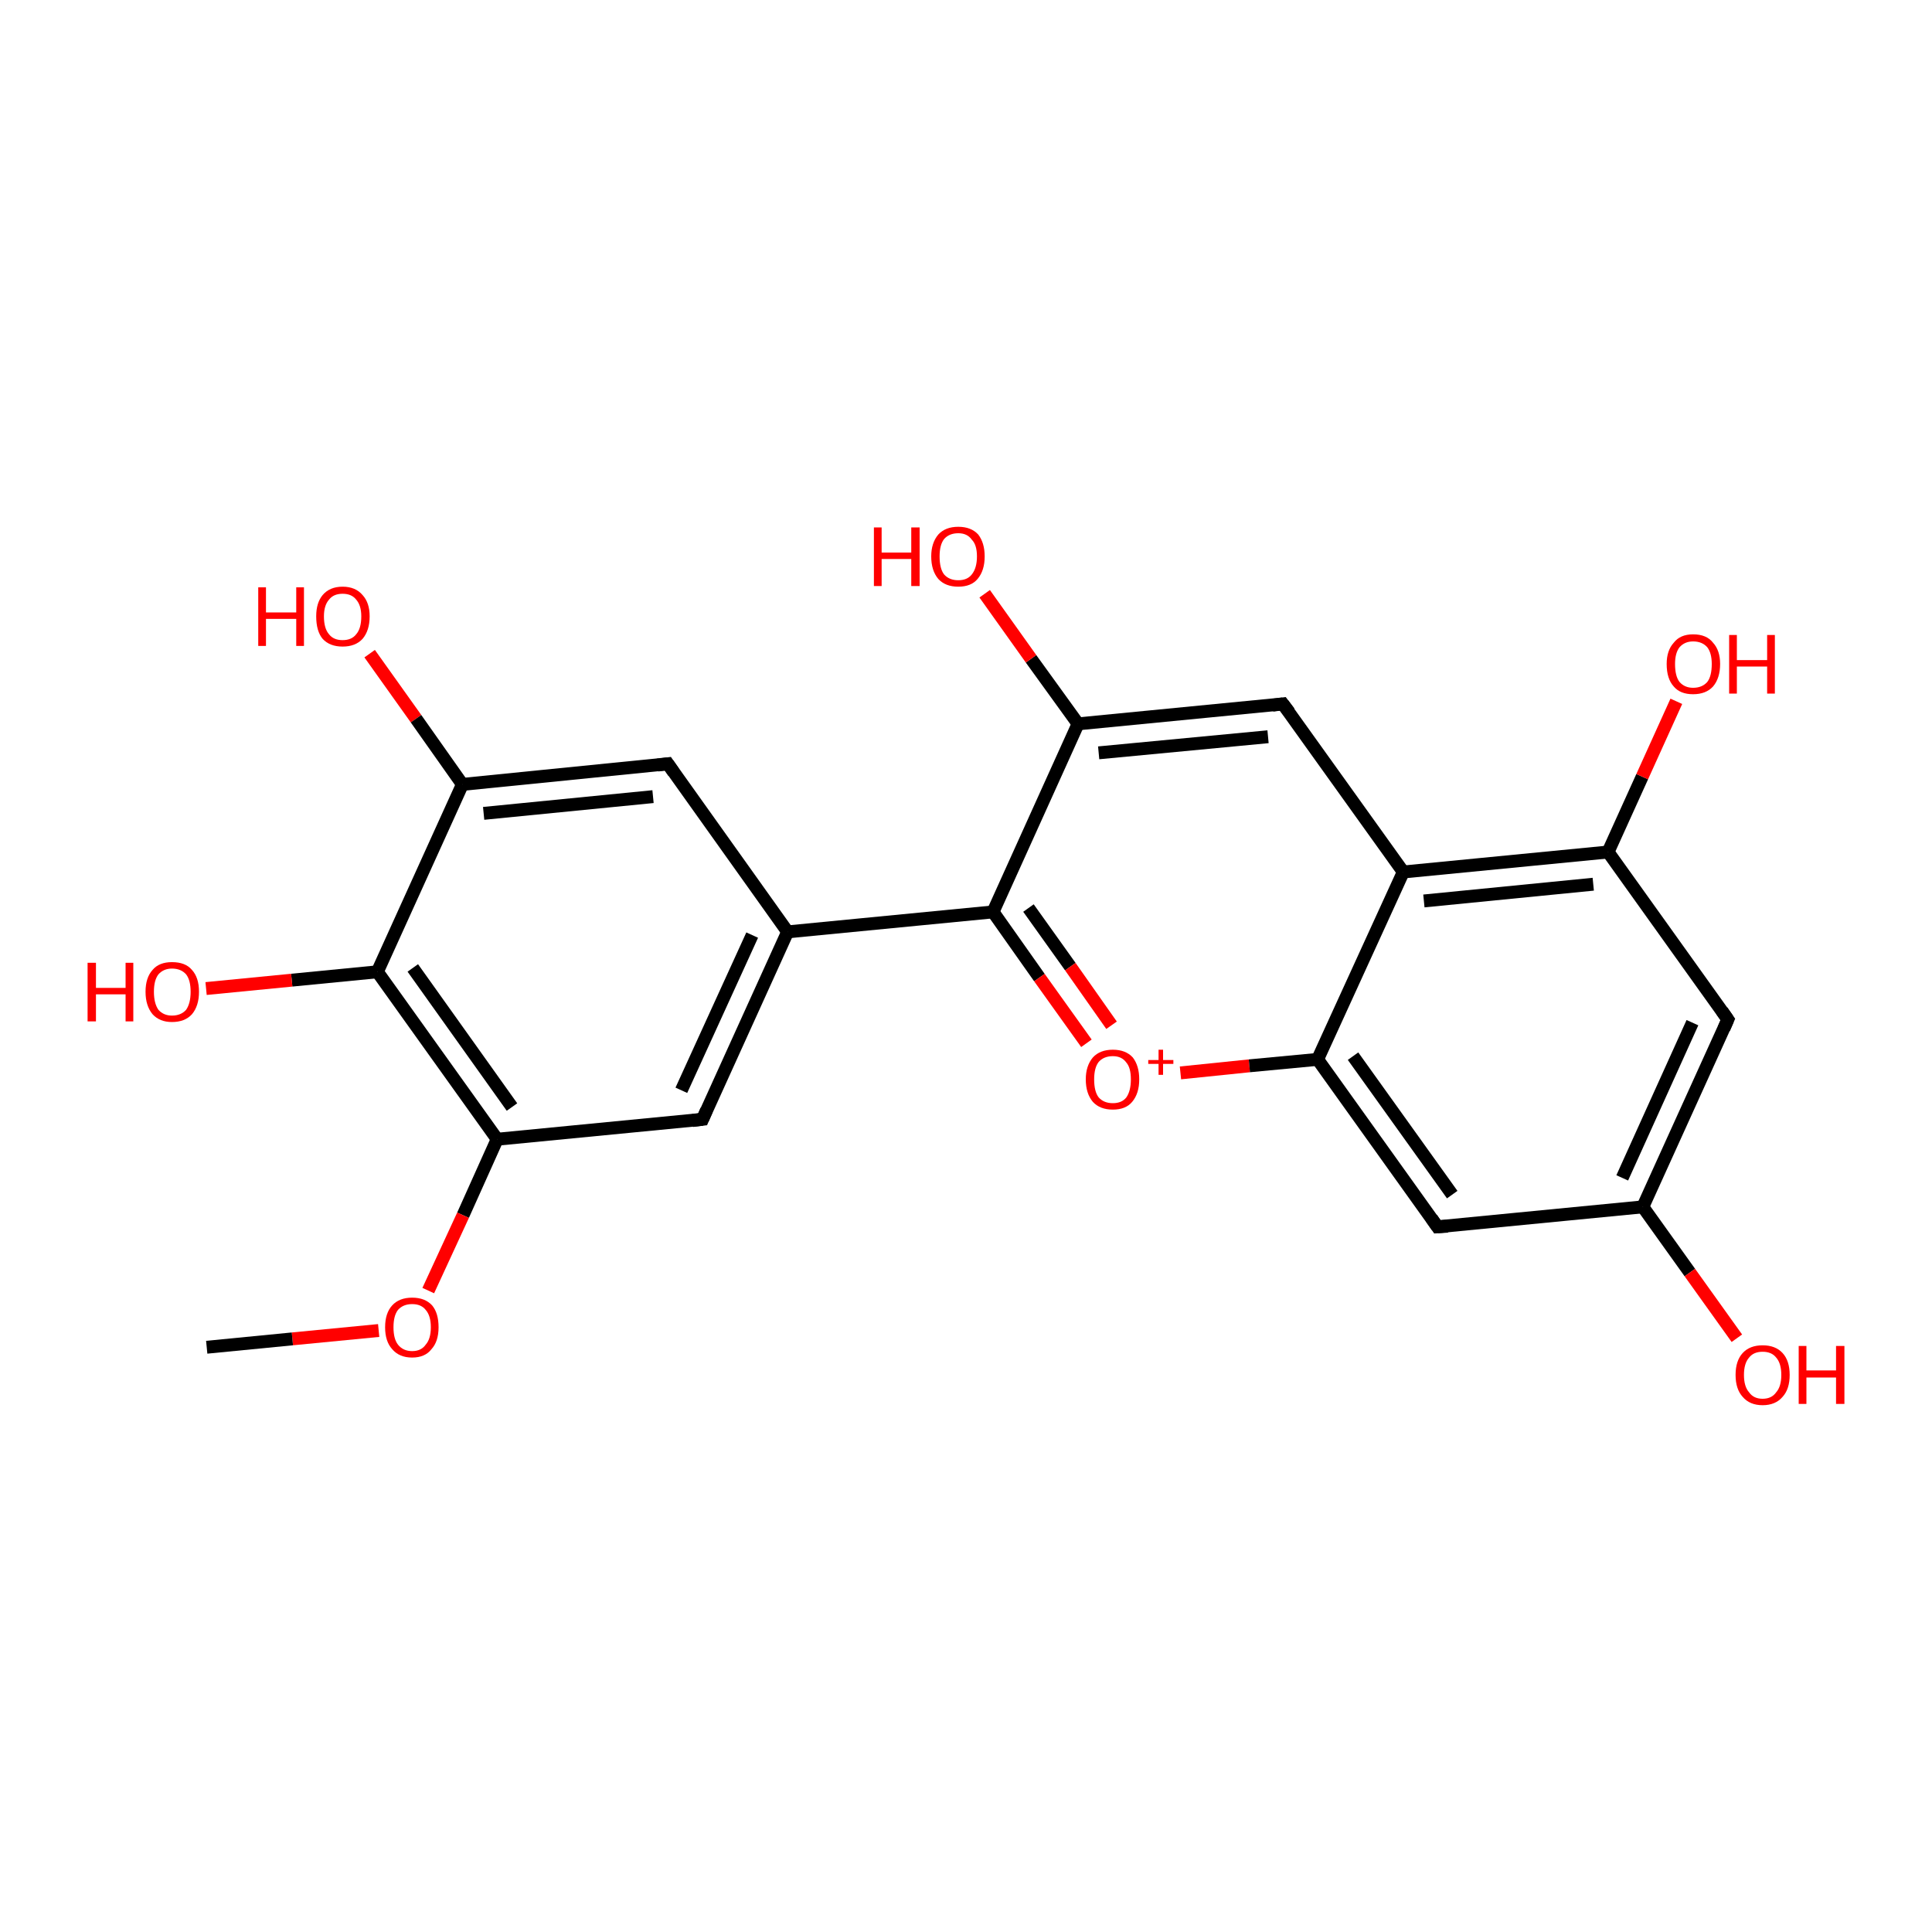 <?xml version='1.0' encoding='iso-8859-1'?>
<svg version='1.1' baseProfile='full'
              xmlns='http://www.w3.org/2000/svg'
                      xmlns:rdkit='http://www.rdkit.org/xml'
                      xmlns:xlink='http://www.w3.org/1999/xlink'
                  xml:space='preserve'
width='300px' height='300px' viewBox='0 0 300 300'>
<!-- END OF HEADER -->
<rect style='opacity:1.0;fill:#FFFFFF;stroke:none' width='300.0' height='300.0' x='0.0' y='0.0'> </rect>
<path class='bond-0 atom-0 atom-1' d='M 57.4,101.5 L 64.6,111.6' style='fill:none;fill-rule:evenodd;stroke:#FF0000;stroke-width:2.0px;stroke-linecap:butt;stroke-linejoin:miter;stroke-opacity:1' />
<path class='bond-0 atom-0 atom-1' d='M 64.6,111.6 L 71.8,121.8' style='fill:none;fill-rule:evenodd;stroke:#000000;stroke-width:2.0px;stroke-linecap:butt;stroke-linejoin:miter;stroke-opacity:1' />
<path class='bond-1 atom-1 atom-2' d='M 71.8,121.8 L 103.7,118.6' style='fill:none;fill-rule:evenodd;stroke:#000000;stroke-width:2.0px;stroke-linecap:butt;stroke-linejoin:miter;stroke-opacity:1' />
<path class='bond-1 atom-1 atom-2' d='M 75.1,126.3 L 101.4,123.7' style='fill:none;fill-rule:evenodd;stroke:#000000;stroke-width:2.0px;stroke-linecap:butt;stroke-linejoin:miter;stroke-opacity:1' />
<path class='bond-2 atom-2 atom-3' d='M 103.7,118.6 L 122.3,144.7' style='fill:none;fill-rule:evenodd;stroke:#000000;stroke-width:2.0px;stroke-linecap:butt;stroke-linejoin:miter;stroke-opacity:1' />
<path class='bond-3 atom-3 atom-4' d='M 122.3,144.7 L 109.1,173.8' style='fill:none;fill-rule:evenodd;stroke:#000000;stroke-width:2.0px;stroke-linecap:butt;stroke-linejoin:miter;stroke-opacity:1' />
<path class='bond-3 atom-3 atom-4' d='M 116.8,145.2 L 105.8,169.3' style='fill:none;fill-rule:evenodd;stroke:#000000;stroke-width:2.0px;stroke-linecap:butt;stroke-linejoin:miter;stroke-opacity:1' />
<path class='bond-4 atom-4 atom-5' d='M 109.1,173.8 L 77.2,176.9' style='fill:none;fill-rule:evenodd;stroke:#000000;stroke-width:2.0px;stroke-linecap:butt;stroke-linejoin:miter;stroke-opacity:1' />
<path class='bond-5 atom-5 atom-6' d='M 77.2,176.9 L 71.9,188.7' style='fill:none;fill-rule:evenodd;stroke:#000000;stroke-width:2.0px;stroke-linecap:butt;stroke-linejoin:miter;stroke-opacity:1' />
<path class='bond-5 atom-5 atom-6' d='M 71.9,188.7 L 66.5,200.4' style='fill:none;fill-rule:evenodd;stroke:#FF0000;stroke-width:2.0px;stroke-linecap:butt;stroke-linejoin:miter;stroke-opacity:1' />
<path class='bond-6 atom-6 atom-7' d='M 58.8,206.6 L 45.4,207.9' style='fill:none;fill-rule:evenodd;stroke:#FF0000;stroke-width:2.0px;stroke-linecap:butt;stroke-linejoin:miter;stroke-opacity:1' />
<path class='bond-6 atom-6 atom-7' d='M 45.4,207.9 L 32.1,209.2' style='fill:none;fill-rule:evenodd;stroke:#000000;stroke-width:2.0px;stroke-linecap:butt;stroke-linejoin:miter;stroke-opacity:1' />
<path class='bond-7 atom-5 atom-8' d='M 77.2,176.9 L 58.6,150.9' style='fill:none;fill-rule:evenodd;stroke:#000000;stroke-width:2.0px;stroke-linecap:butt;stroke-linejoin:miter;stroke-opacity:1' />
<path class='bond-7 atom-5 atom-8' d='M 79.5,171.9 L 64.1,150.3' style='fill:none;fill-rule:evenodd;stroke:#000000;stroke-width:2.0px;stroke-linecap:butt;stroke-linejoin:miter;stroke-opacity:1' />
<path class='bond-8 atom-8 atom-9' d='M 58.6,150.9 L 45.3,152.2' style='fill:none;fill-rule:evenodd;stroke:#000000;stroke-width:2.0px;stroke-linecap:butt;stroke-linejoin:miter;stroke-opacity:1' />
<path class='bond-8 atom-8 atom-9' d='M 45.3,152.2 L 32.0,153.5' style='fill:none;fill-rule:evenodd;stroke:#FF0000;stroke-width:2.0px;stroke-linecap:butt;stroke-linejoin:miter;stroke-opacity:1' />
<path class='bond-9 atom-3 atom-10' d='M 122.3,144.7 L 154.2,141.6' style='fill:none;fill-rule:evenodd;stroke:#000000;stroke-width:2.0px;stroke-linecap:butt;stroke-linejoin:miter;stroke-opacity:1' />
<path class='bond-10 atom-10 atom-11' d='M 154.2,141.6 L 161.4,151.8' style='fill:none;fill-rule:evenodd;stroke:#000000;stroke-width:2.0px;stroke-linecap:butt;stroke-linejoin:miter;stroke-opacity:1' />
<path class='bond-10 atom-10 atom-11' d='M 161.4,151.8 L 168.7,162.0' style='fill:none;fill-rule:evenodd;stroke:#FF0000;stroke-width:2.0px;stroke-linecap:butt;stroke-linejoin:miter;stroke-opacity:1' />
<path class='bond-10 atom-10 atom-11' d='M 159.7,141.0 L 166.2,150.1' style='fill:none;fill-rule:evenodd;stroke:#000000;stroke-width:2.0px;stroke-linecap:butt;stroke-linejoin:miter;stroke-opacity:1' />
<path class='bond-10 atom-10 atom-11' d='M 166.2,150.1 L 172.6,159.2' style='fill:none;fill-rule:evenodd;stroke:#FF0000;stroke-width:2.0px;stroke-linecap:butt;stroke-linejoin:miter;stroke-opacity:1' />
<path class='bond-11 atom-11 atom-12' d='M 183.3,166.6 L 194.0,165.5' style='fill:none;fill-rule:evenodd;stroke:#FF0000;stroke-width:2.0px;stroke-linecap:butt;stroke-linejoin:miter;stroke-opacity:1' />
<path class='bond-11 atom-11 atom-12' d='M 194.0,165.5 L 204.6,164.5' style='fill:none;fill-rule:evenodd;stroke:#000000;stroke-width:2.0px;stroke-linecap:butt;stroke-linejoin:miter;stroke-opacity:1' />
<path class='bond-12 atom-12 atom-13' d='M 204.6,164.5 L 223.2,190.5' style='fill:none;fill-rule:evenodd;stroke:#000000;stroke-width:2.0px;stroke-linecap:butt;stroke-linejoin:miter;stroke-opacity:1' />
<path class='bond-12 atom-12 atom-13' d='M 210.1,164.0 L 225.5,185.5' style='fill:none;fill-rule:evenodd;stroke:#000000;stroke-width:2.0px;stroke-linecap:butt;stroke-linejoin:miter;stroke-opacity:1' />
<path class='bond-13 atom-13 atom-14' d='M 223.2,190.5 L 255.1,187.4' style='fill:none;fill-rule:evenodd;stroke:#000000;stroke-width:2.0px;stroke-linecap:butt;stroke-linejoin:miter;stroke-opacity:1' />
<path class='bond-14 atom-14 atom-15' d='M 255.1,187.4 L 262.4,197.6' style='fill:none;fill-rule:evenodd;stroke:#000000;stroke-width:2.0px;stroke-linecap:butt;stroke-linejoin:miter;stroke-opacity:1' />
<path class='bond-14 atom-14 atom-15' d='M 262.4,197.6 L 269.7,207.8' style='fill:none;fill-rule:evenodd;stroke:#FF0000;stroke-width:2.0px;stroke-linecap:butt;stroke-linejoin:miter;stroke-opacity:1' />
<path class='bond-15 atom-14 atom-16' d='M 255.1,187.4 L 268.3,158.3' style='fill:none;fill-rule:evenodd;stroke:#000000;stroke-width:2.0px;stroke-linecap:butt;stroke-linejoin:miter;stroke-opacity:1' />
<path class='bond-15 atom-14 atom-16' d='M 251.9,182.9 L 262.8,158.8' style='fill:none;fill-rule:evenodd;stroke:#000000;stroke-width:2.0px;stroke-linecap:butt;stroke-linejoin:miter;stroke-opacity:1' />
<path class='bond-16 atom-16 atom-17' d='M 268.3,158.3 L 249.7,132.3' style='fill:none;fill-rule:evenodd;stroke:#000000;stroke-width:2.0px;stroke-linecap:butt;stroke-linejoin:miter;stroke-opacity:1' />
<path class='bond-17 atom-17 atom-18' d='M 249.7,132.3 L 255.0,120.6' style='fill:none;fill-rule:evenodd;stroke:#000000;stroke-width:2.0px;stroke-linecap:butt;stroke-linejoin:miter;stroke-opacity:1' />
<path class='bond-17 atom-17 atom-18' d='M 255.0,120.6 L 260.3,108.9' style='fill:none;fill-rule:evenodd;stroke:#FF0000;stroke-width:2.0px;stroke-linecap:butt;stroke-linejoin:miter;stroke-opacity:1' />
<path class='bond-18 atom-17 atom-19' d='M 249.7,132.3 L 217.9,135.4' style='fill:none;fill-rule:evenodd;stroke:#000000;stroke-width:2.0px;stroke-linecap:butt;stroke-linejoin:miter;stroke-opacity:1' />
<path class='bond-18 atom-17 atom-19' d='M 247.4,137.3 L 221.1,139.9' style='fill:none;fill-rule:evenodd;stroke:#000000;stroke-width:2.0px;stroke-linecap:butt;stroke-linejoin:miter;stroke-opacity:1' />
<path class='bond-19 atom-19 atom-20' d='M 217.9,135.4 L 199.2,109.3' style='fill:none;fill-rule:evenodd;stroke:#000000;stroke-width:2.0px;stroke-linecap:butt;stroke-linejoin:miter;stroke-opacity:1' />
<path class='bond-20 atom-20 atom-21' d='M 199.2,109.3 L 167.4,112.4' style='fill:none;fill-rule:evenodd;stroke:#000000;stroke-width:2.0px;stroke-linecap:butt;stroke-linejoin:miter;stroke-opacity:1' />
<path class='bond-20 atom-20 atom-21' d='M 196.9,114.4 L 170.6,116.9' style='fill:none;fill-rule:evenodd;stroke:#000000;stroke-width:2.0px;stroke-linecap:butt;stroke-linejoin:miter;stroke-opacity:1' />
<path class='bond-21 atom-21 atom-22' d='M 167.4,112.4 L 160.1,102.3' style='fill:none;fill-rule:evenodd;stroke:#000000;stroke-width:2.0px;stroke-linecap:butt;stroke-linejoin:miter;stroke-opacity:1' />
<path class='bond-21 atom-21 atom-22' d='M 160.1,102.3 L 152.9,92.2' style='fill:none;fill-rule:evenodd;stroke:#FF0000;stroke-width:2.0px;stroke-linecap:butt;stroke-linejoin:miter;stroke-opacity:1' />
<path class='bond-22 atom-8 atom-1' d='M 58.6,150.9 L 71.8,121.8' style='fill:none;fill-rule:evenodd;stroke:#000000;stroke-width:2.0px;stroke-linecap:butt;stroke-linejoin:miter;stroke-opacity:1' />
<path class='bond-23 atom-19 atom-12' d='M 217.9,135.4 L 204.6,164.5' style='fill:none;fill-rule:evenodd;stroke:#000000;stroke-width:2.0px;stroke-linecap:butt;stroke-linejoin:miter;stroke-opacity:1' />
<path class='bond-24 atom-21 atom-10' d='M 167.4,112.4 L 154.2,141.6' style='fill:none;fill-rule:evenodd;stroke:#000000;stroke-width:2.0px;stroke-linecap:butt;stroke-linejoin:miter;stroke-opacity:1' />
<path d='M 102.1,118.8 L 103.7,118.6 L 104.6,119.9' style='fill:none;stroke:#000000;stroke-width:2.0px;stroke-linecap:butt;stroke-linejoin:miter;stroke-opacity:1;' />
<path d='M 109.7,172.4 L 109.1,173.8 L 107.5,174.0' style='fill:none;stroke:#000000;stroke-width:2.0px;stroke-linecap:butt;stroke-linejoin:miter;stroke-opacity:1;' />
<path d='M 222.3,189.2 L 223.2,190.5 L 224.8,190.4' style='fill:none;stroke:#000000;stroke-width:2.0px;stroke-linecap:butt;stroke-linejoin:miter;stroke-opacity:1;' />
<path d='M 267.7,159.7 L 268.3,158.3 L 267.4,157.0' style='fill:none;stroke:#000000;stroke-width:2.0px;stroke-linecap:butt;stroke-linejoin:miter;stroke-opacity:1;' />
<path d='M 200.2,110.6 L 199.2,109.3 L 197.6,109.5' style='fill:none;stroke:#000000;stroke-width:2.0px;stroke-linecap:butt;stroke-linejoin:miter;stroke-opacity:1;' />
<path class='atom-0' d='M 40.1 91.2
L 41.3 91.2
L 41.3 95.1
L 46.0 95.1
L 46.0 91.2
L 47.2 91.2
L 47.2 100.3
L 46.0 100.3
L 46.0 96.1
L 41.3 96.1
L 41.3 100.3
L 40.1 100.3
L 40.1 91.2
' fill='#FF0000'/>
<path class='atom-0' d='M 49.1 95.7
Q 49.1 93.6, 50.1 92.4
Q 51.2 91.1, 53.2 91.1
Q 55.2 91.1, 56.3 92.4
Q 57.4 93.6, 57.4 95.7
Q 57.4 97.9, 56.3 99.2
Q 55.2 100.4, 53.2 100.4
Q 51.2 100.4, 50.1 99.2
Q 49.1 98.0, 49.1 95.7
M 53.2 99.4
Q 54.6 99.4, 55.3 98.5
Q 56.1 97.6, 56.1 95.7
Q 56.1 94.0, 55.3 93.1
Q 54.6 92.2, 53.2 92.2
Q 51.8 92.2, 51.1 93.1
Q 50.3 94.0, 50.3 95.7
Q 50.3 97.6, 51.1 98.5
Q 51.8 99.4, 53.2 99.4
' fill='#FF0000'/>
<path class='atom-6' d='M 59.8 206.1
Q 59.8 203.9, 60.9 202.7
Q 62.0 201.5, 64.0 201.5
Q 66.0 201.5, 67.1 202.7
Q 68.1 203.9, 68.1 206.1
Q 68.1 208.3, 67.0 209.5
Q 66.0 210.8, 64.0 210.8
Q 62.0 210.8, 60.9 209.5
Q 59.8 208.3, 59.8 206.1
M 64.0 209.8
Q 65.4 209.8, 66.1 208.8
Q 66.9 207.9, 66.9 206.1
Q 66.9 204.3, 66.1 203.4
Q 65.4 202.5, 64.0 202.5
Q 62.6 202.5, 61.8 203.4
Q 61.1 204.3, 61.1 206.1
Q 61.1 207.9, 61.8 208.8
Q 62.6 209.8, 64.0 209.8
' fill='#FF0000'/>
<path class='atom-9' d='M 13.6 149.5
L 14.9 149.5
L 14.9 153.4
L 19.5 153.4
L 19.5 149.5
L 20.7 149.5
L 20.7 158.6
L 19.5 158.6
L 19.5 154.4
L 14.9 154.4
L 14.9 158.6
L 13.6 158.6
L 13.6 149.5
' fill='#FF0000'/>
<path class='atom-9' d='M 22.6 154.0
Q 22.6 151.8, 23.7 150.6
Q 24.7 149.4, 26.7 149.4
Q 28.8 149.4, 29.8 150.6
Q 30.9 151.8, 30.9 154.0
Q 30.9 156.2, 29.8 157.5
Q 28.7 158.7, 26.7 158.7
Q 24.8 158.7, 23.7 157.5
Q 22.6 156.2, 22.6 154.0
M 26.7 157.7
Q 28.1 157.7, 28.9 156.8
Q 29.6 155.8, 29.6 154.0
Q 29.6 152.2, 28.9 151.3
Q 28.1 150.4, 26.7 150.4
Q 25.4 150.4, 24.6 151.3
Q 23.9 152.2, 23.9 154.0
Q 23.9 155.8, 24.6 156.8
Q 25.4 157.7, 26.7 157.7
' fill='#FF0000'/>
<path class='atom-11' d='M 168.6 167.6
Q 168.6 165.5, 169.7 164.2
Q 170.8 163.0, 172.8 163.0
Q 174.8 163.0, 175.9 164.2
Q 176.9 165.5, 176.9 167.6
Q 176.9 169.8, 175.8 171.1
Q 174.8 172.3, 172.8 172.3
Q 170.8 172.3, 169.7 171.1
Q 168.6 169.8, 168.6 167.6
M 172.8 171.3
Q 174.2 171.3, 174.9 170.4
Q 175.6 169.4, 175.6 167.6
Q 175.6 165.8, 174.9 165.0
Q 174.2 164.0, 172.8 164.0
Q 171.4 164.0, 170.6 164.9
Q 169.9 165.8, 169.9 167.6
Q 169.9 169.5, 170.6 170.4
Q 171.4 171.3, 172.8 171.3
' fill='#FF0000'/>
<path class='atom-11' d='M 178.3 164.6
L 179.9 164.6
L 179.9 163.0
L 180.6 163.0
L 180.6 164.6
L 182.2 164.6
L 182.2 165.2
L 180.6 165.2
L 180.6 166.9
L 179.9 166.9
L 179.9 165.2
L 178.3 165.2
L 178.3 164.6
' fill='#FF0000'/>
<path class='atom-15' d='M 269.5 213.5
Q 269.5 211.3, 270.6 210.1
Q 271.7 208.9, 273.7 208.9
Q 275.7 208.9, 276.8 210.1
Q 277.9 211.3, 277.9 213.5
Q 277.9 215.7, 276.8 216.9
Q 275.7 218.2, 273.7 218.2
Q 271.7 218.2, 270.6 216.9
Q 269.5 215.7, 269.5 213.5
M 273.7 217.2
Q 275.1 217.2, 275.8 216.2
Q 276.6 215.3, 276.6 213.5
Q 276.6 211.7, 275.8 210.8
Q 275.1 209.9, 273.7 209.9
Q 272.3 209.9, 271.6 210.8
Q 270.8 211.7, 270.8 213.5
Q 270.8 215.3, 271.6 216.2
Q 272.3 217.2, 273.7 217.2
' fill='#FF0000'/>
<path class='atom-15' d='M 279.3 209.0
L 280.5 209.0
L 280.5 212.8
L 285.1 212.8
L 285.1 209.0
L 286.4 209.0
L 286.4 218.0
L 285.1 218.0
L 285.1 213.9
L 280.5 213.9
L 280.5 218.0
L 279.3 218.0
L 279.3 209.0
' fill='#FF0000'/>
<path class='atom-18' d='M 258.8 103.1
Q 258.8 101.0, 259.9 99.8
Q 260.9 98.5, 262.9 98.5
Q 265.0 98.5, 266.0 99.8
Q 267.1 101.0, 267.1 103.1
Q 267.1 105.3, 266.0 106.6
Q 264.9 107.8, 262.9 107.8
Q 260.9 107.8, 259.9 106.6
Q 258.8 105.4, 258.8 103.1
M 262.9 106.8
Q 264.3 106.8, 265.1 105.9
Q 265.8 105.0, 265.8 103.1
Q 265.8 101.4, 265.1 100.5
Q 264.3 99.6, 262.9 99.6
Q 261.6 99.6, 260.8 100.5
Q 260.1 101.4, 260.1 103.1
Q 260.1 105.0, 260.8 105.9
Q 261.6 106.8, 262.9 106.8
' fill='#FF0000'/>
<path class='atom-18' d='M 268.5 98.6
L 269.7 98.6
L 269.7 102.5
L 274.4 102.5
L 274.4 98.6
L 275.6 98.6
L 275.6 107.7
L 274.4 107.7
L 274.4 103.5
L 269.7 103.5
L 269.7 107.7
L 268.5 107.7
L 268.5 98.6
' fill='#FF0000'/>
<path class='atom-22' d='M 135.7 81.9
L 136.9 81.9
L 136.9 85.8
L 141.5 85.8
L 141.5 81.9
L 142.8 81.9
L 142.8 91.0
L 141.5 91.0
L 141.5 86.8
L 136.9 86.8
L 136.9 91.0
L 135.7 91.0
L 135.7 81.9
' fill='#FF0000'/>
<path class='atom-22' d='M 144.6 86.4
Q 144.6 84.3, 145.7 83.0
Q 146.8 81.8, 148.8 81.8
Q 150.8 81.8, 151.9 83.0
Q 152.9 84.3, 152.9 86.4
Q 152.9 88.6, 151.8 89.9
Q 150.8 91.1, 148.8 91.1
Q 146.8 91.1, 145.7 89.9
Q 144.6 88.6, 144.6 86.4
M 148.8 90.1
Q 150.2 90.1, 150.9 89.2
Q 151.7 88.2, 151.7 86.4
Q 151.7 84.6, 150.9 83.8
Q 150.2 82.8, 148.8 82.8
Q 147.4 82.8, 146.6 83.7
Q 145.9 84.6, 145.9 86.4
Q 145.9 88.3, 146.6 89.2
Q 147.4 90.1, 148.8 90.1
' fill='#FF0000'/>
</svg>
